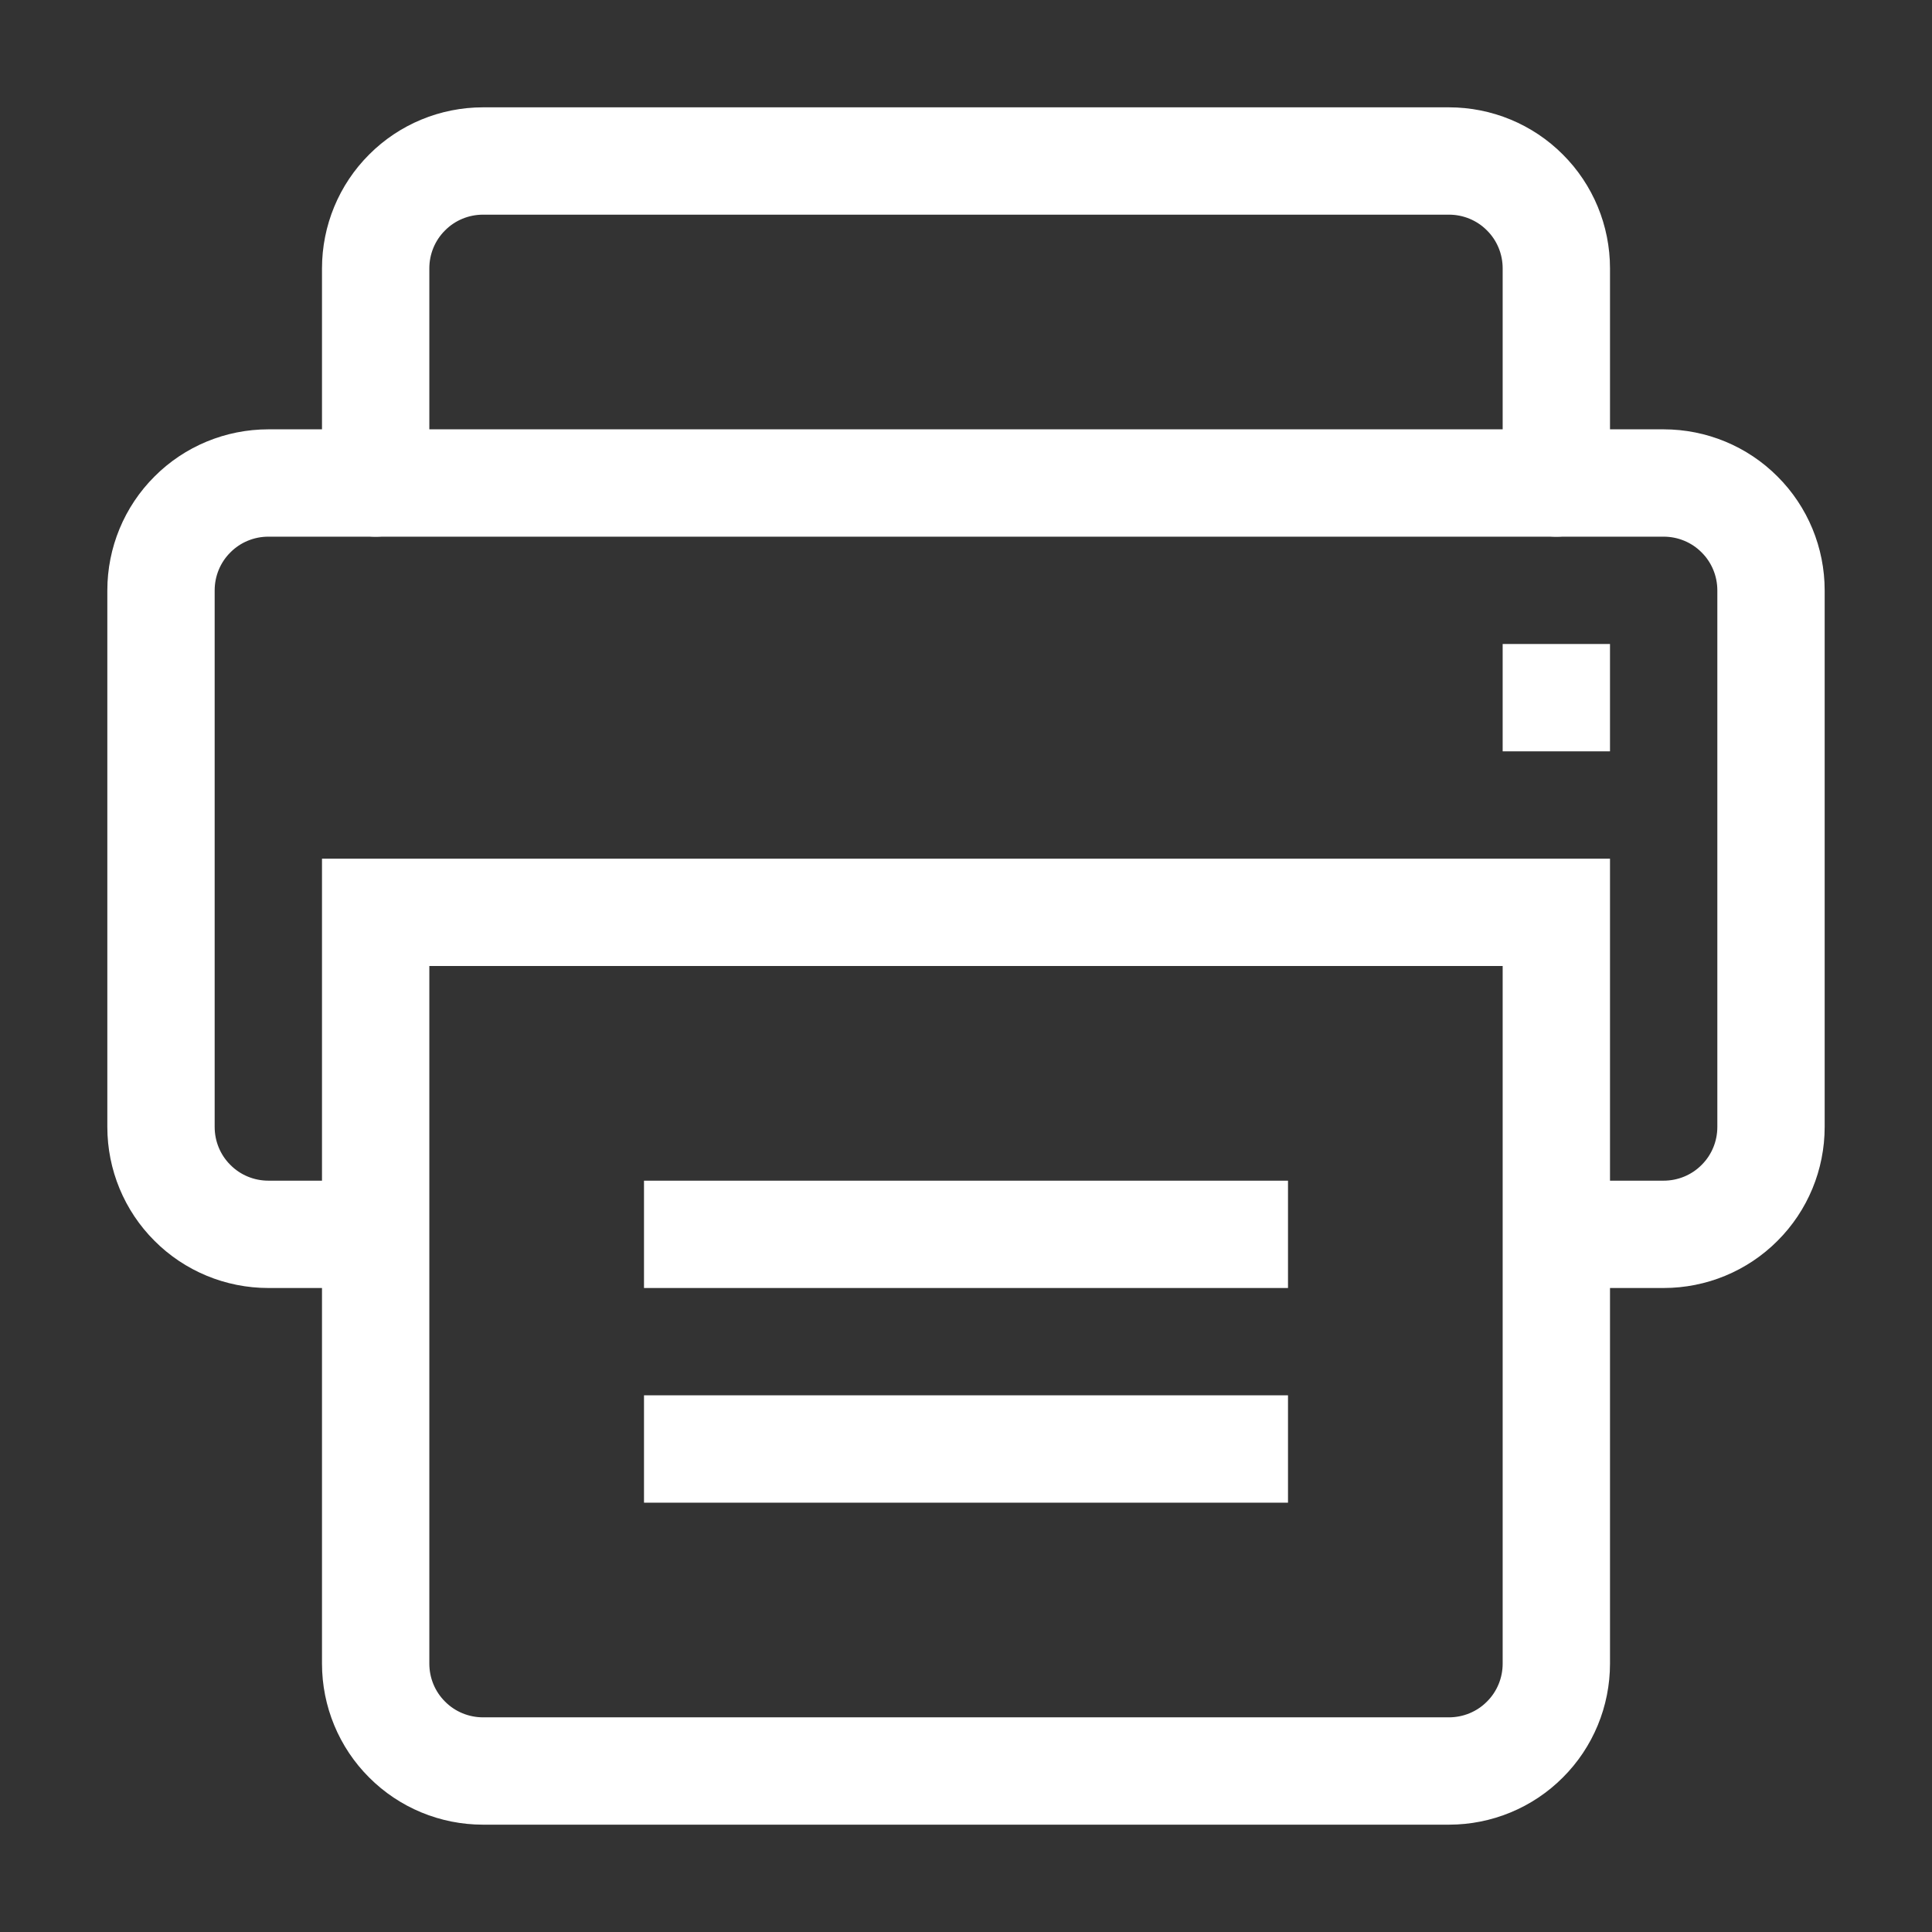 <svg width="18" height="18" viewBox="0 0 18 18" fill="none" xmlns="http://www.w3.org/2000/svg">
<rect x="0" y="0" width="18" height="18" fill="#333333" stroke="none"/>
<path d="M3.5 11.5H2.5C2.235 11.5 1.98 11.395 1.793 11.207C1.605 11.02 1.5 10.765 1.5 10.5V5.5C1.5 5.235 1.605 4.98 1.793 4.793C1.98 4.605 2.235 4.5 2.5 4.5H15.5C15.765 4.5 16.02 4.605 16.207 4.793C16.395 4.98 16.5 5.235 16.5 5.5V10.5C16.5 10.765 16.395 11.02 16.207 11.207C16.02 11.395 15.765 11.5 15.5 11.5H14.5" stroke="white" stroke-miterlimit="10"/>
<path d="M11.5 13.5H6.5" stroke="white" stroke-linecap="square" stroke-linejoin="round"/>
<path d="M11.5 11.5H6.5" stroke="white" stroke-linecap="square" stroke-linejoin="round"/>
<path d="M3.5 4.5V2.5C3.5 2.235 3.605 1.98 3.793 1.793C3.98 1.605 4.235 1.5 4.5 1.5H13.5C13.765 1.5 14.02 1.605 14.207 1.793C14.395 1.98 14.5 2.235 14.5 2.5V4.5" stroke="white" stroke-miterlimit="10" stroke-linecap="round"/>
<path d="M3.5 8.5H14.5V15.5C14.5 15.765 14.395 16.02 14.207 16.207C14.02 16.395 13.765 16.5 13.5 16.5H4.5C4.235 16.5 3.98 16.395 3.793 16.207C3.605 16.02 3.5 15.765 3.5 15.5V8.5Z" stroke="white" stroke-miterlimit="10"/>
<path d="M15 6H14V7H15V6Z" fill="white"/>
</svg>
